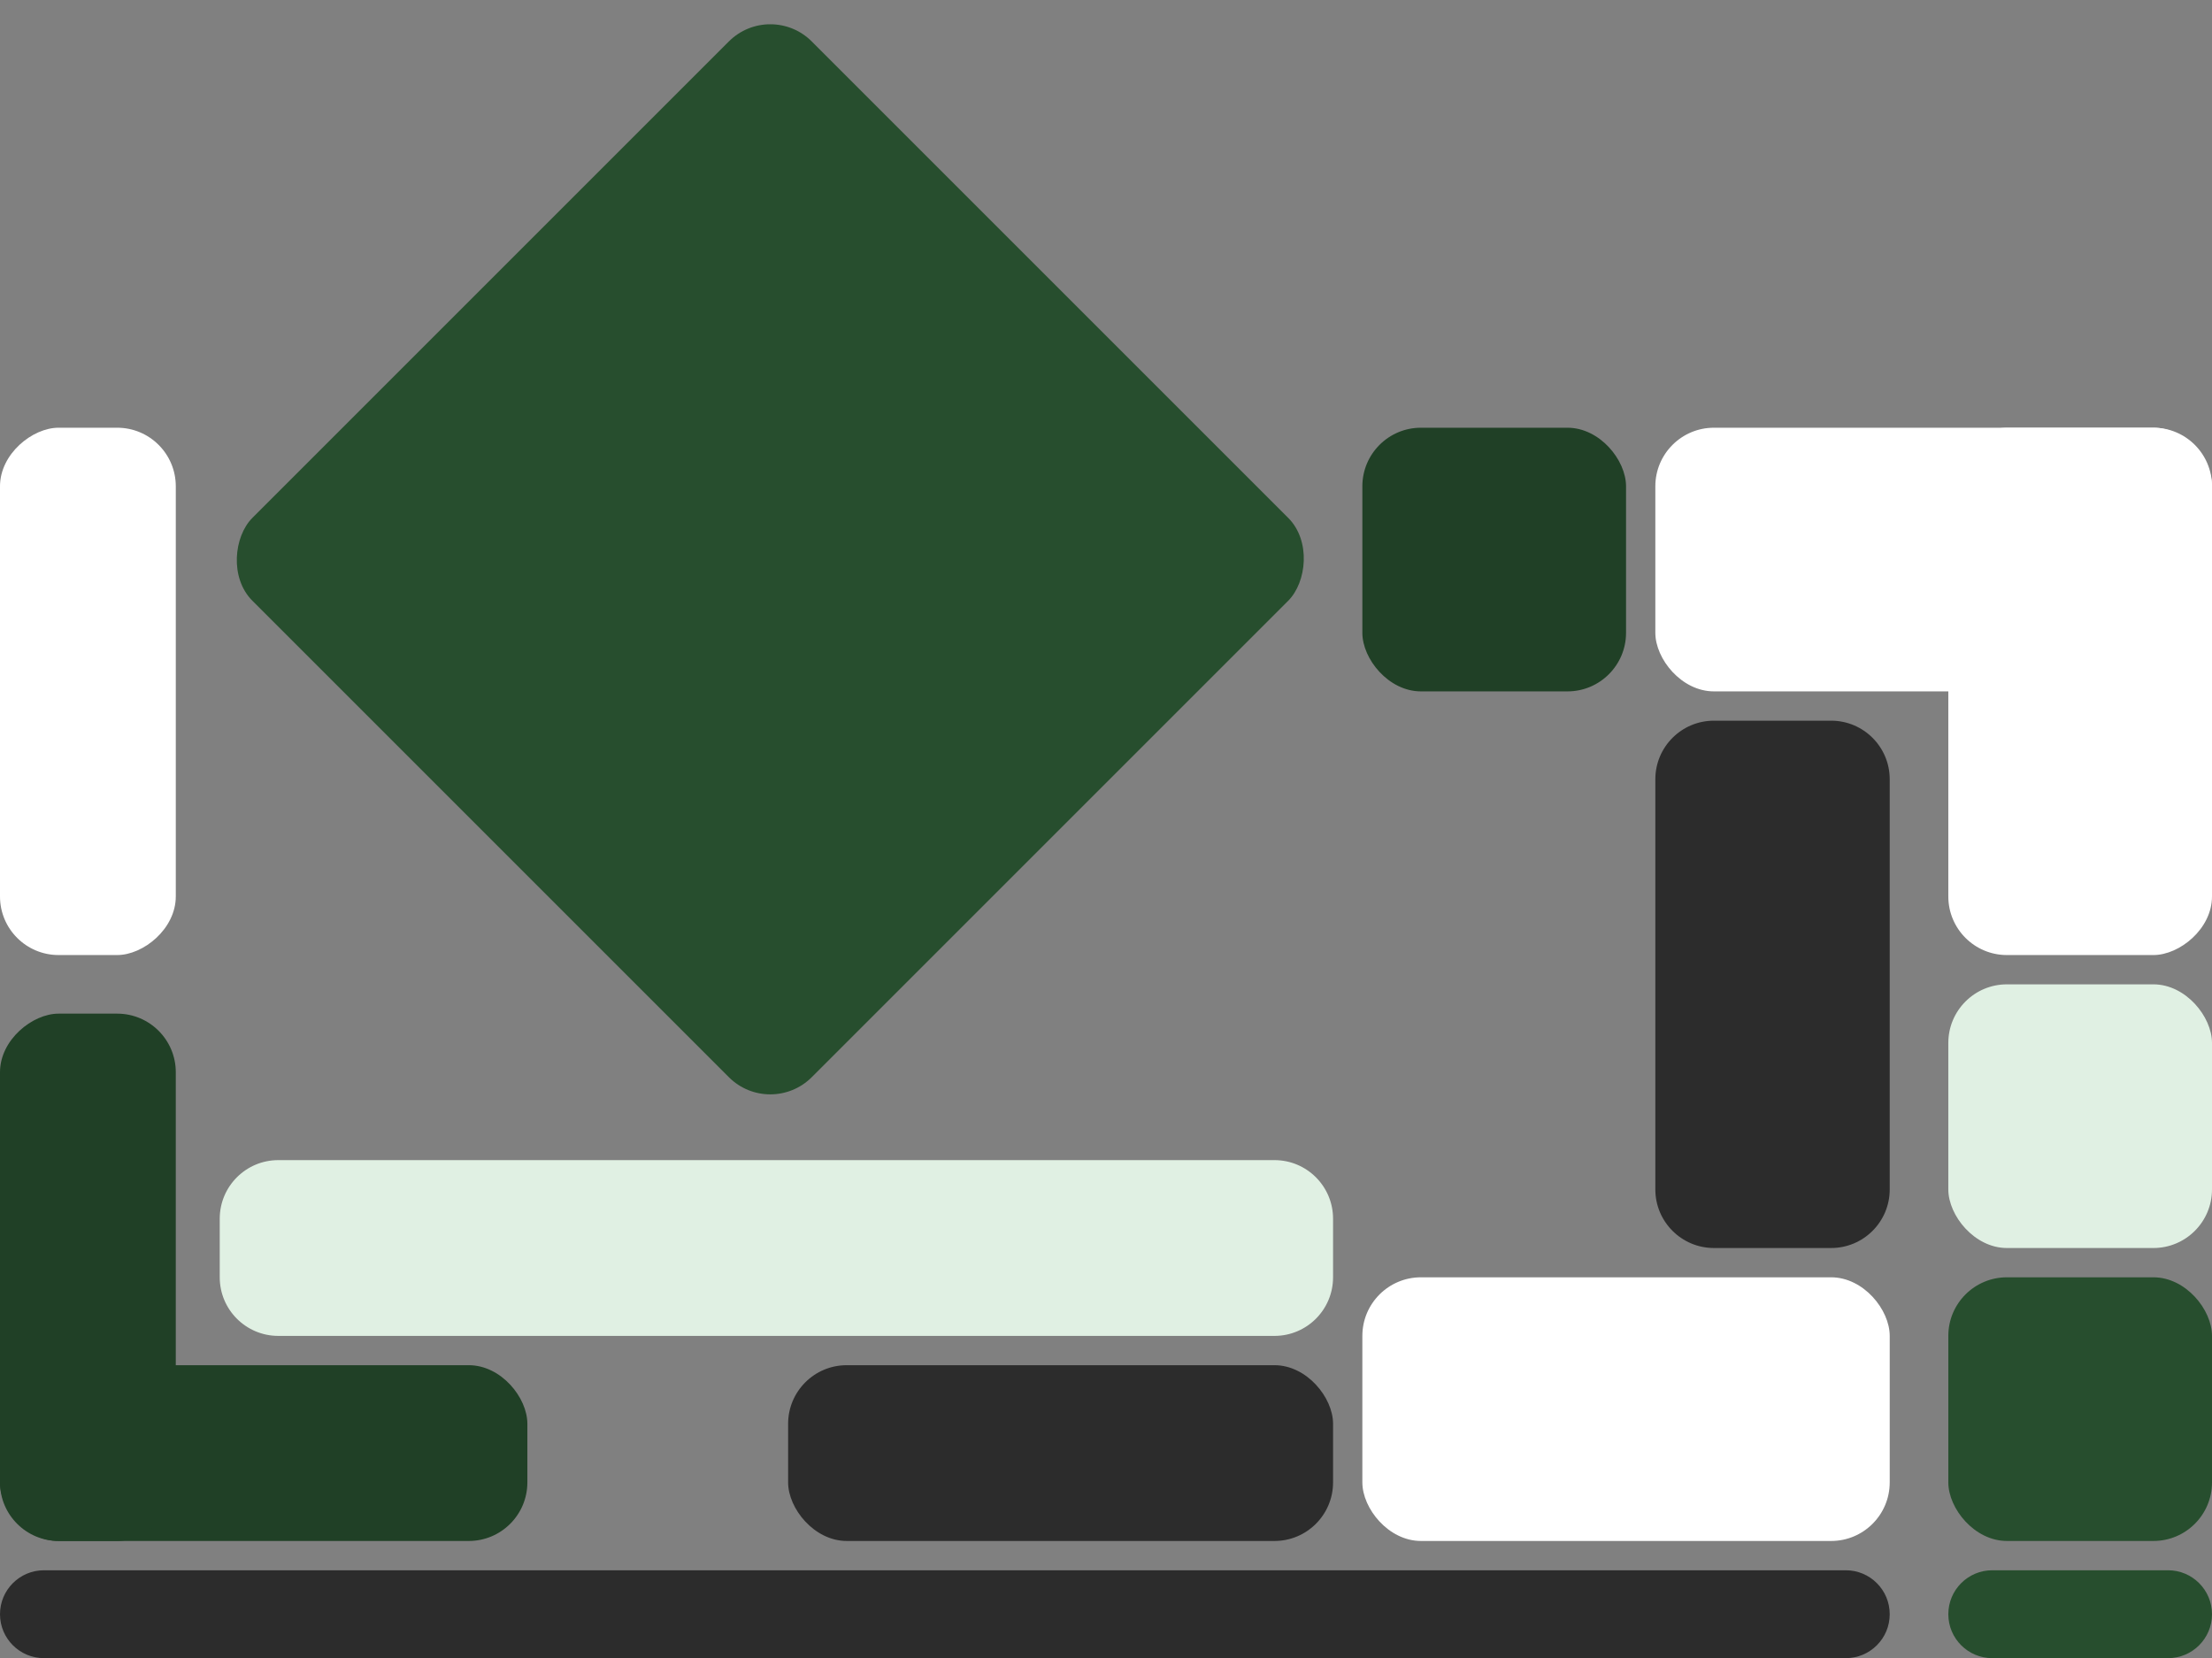 <svg width="755" height="566" viewBox="0 0 755 566" fill="none" xmlns="http://www.w3.org/2000/svg">
<rect x="0" y="0" width="755" height="566" fill="#808080" stroke="none"/>
<rect x="262.919" width="270" height="270" rx="20" transform="rotate(45 262.919 0)" fill="#274E2E"/>
<path d="M565 266C565 254.954 573.954 246 585 246H625C636.046 246 645 254.954 645 266V406C645 417.046 636.046 426 625 426H585C573.954 426 565 417.046 565 406V266Z" fill="#2C2C2C"/>
<path d="M75 416C75 404.954 83.954 396 95 396H435C446.046 396 455 404.954 455 416V436C455 447.046 446.046 456 435 456H95C83.954 456 75 447.046 75 436V416Z" fill="#E0F0E3"/>
<path d="M0 551C0 542.716 6.716 536 15 536H630C638.284 536 645 542.716 645 551V551C645 559.284 638.284 566 630 566H15C6.716 566 0 559.284 0 551V551Z" fill="#2C2C2C"/>
<path d="M665 551C665 542.716 671.716 536 680 536H740C748.284 536 755 542.716 755 551V551C755 559.284 748.284 566 740 566H680C671.716 566 665 559.284 665 551V551Z" fill="#274E2E"/>
<rect x="269" y="466" width="186" height="60" rx="20" fill="#2C2C2C"/>
<rect x="60" y="146" width="180" height="60" rx="20" transform="rotate(90 60 146)" fill="white"/>
<rect x="565" y="146" width="190" height="90" rx="20" fill="white"/>
<rect x="665" y="326" width="180" height="90" rx="20" transform="rotate(-90 665 326)" fill="white"/>
<rect x="180" y="526" width="180" height="60" rx="20" transform="rotate(-180 180 526)" fill="#204026"/>
<rect x="60" y="346" width="180" height="60" rx="20" transform="rotate(90 60 346)" fill="#204026"/>
<rect x="465" y="436" width="180" height="90" rx="20" fill="white"/>
<rect x="665" y="436" width="90" height="90" rx="20" fill="#274E2E"/>
<rect x="665" y="336" width="90" height="90" rx="20" fill="#E0F0E3"/>
<rect x="465" y="146" width="90" height="90" rx="20" fill="#204026"/>
</svg>
